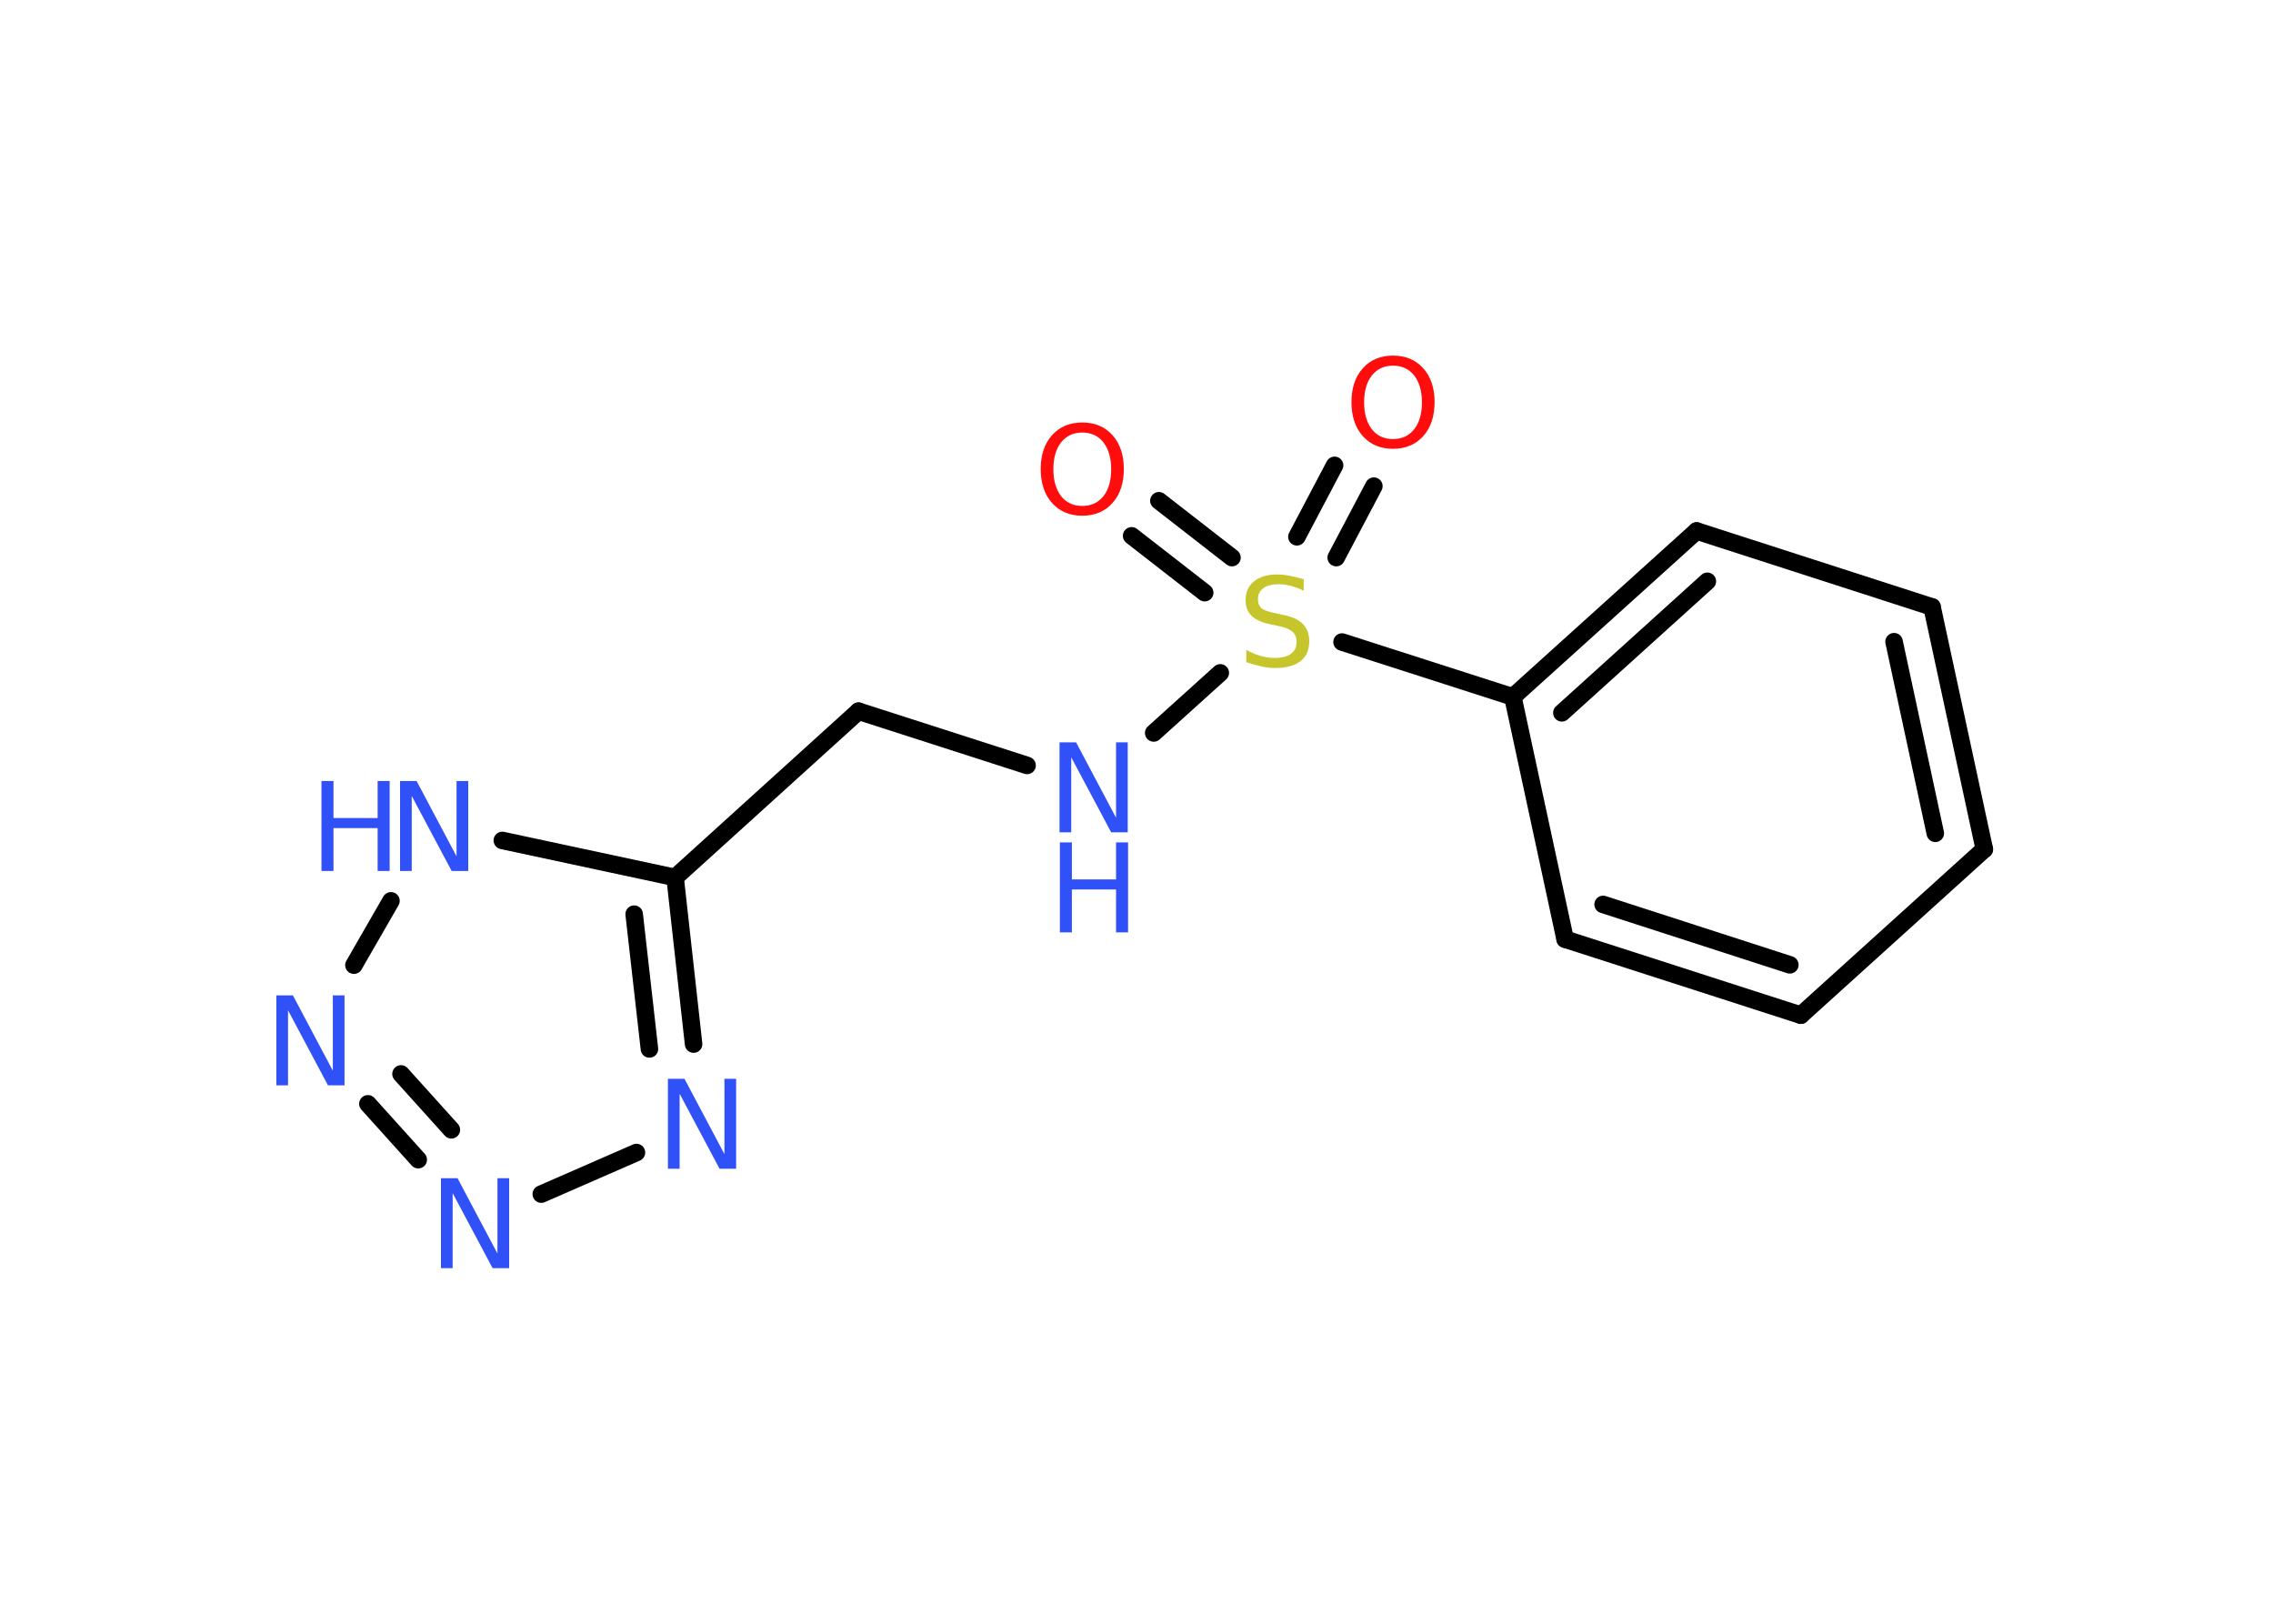 <?xml version='1.0' encoding='UTF-8'?>
<!DOCTYPE svg PUBLIC "-//W3C//DTD SVG 1.1//EN" "http://www.w3.org/Graphics/SVG/1.1/DTD/svg11.dtd">
<svg version='1.2' xmlns='http://www.w3.org/2000/svg' xmlns:xlink='http://www.w3.org/1999/xlink' width='70.0mm' height='50.0mm' viewBox='0 0 70.0 50.0'>
  <desc>Generated by the Chemistry Development Kit (http://github.com/cdk)</desc>
  <g stroke-linecap='round' stroke-linejoin='round' stroke='#000000' stroke-width='.54' fill='#3050F8'>
    <rect x='.0' y='.0' width='70.0' height='50.0' fill='#FFFFFF' stroke='none'/>
    <g id='mol1' class='mol'>
      <g id='mol1bnd1' class='bond'>
        <line x1='42.31' y1='14.97' x2='41.15' y2='17.17'/>
        <line x1='41.1' y1='14.33' x2='39.94' y2='16.53'/>
      </g>
      <g id='mol1bnd2' class='bond'>
        <line x1='37.1' y1='18.25' x2='34.85' y2='16.5'/>
        <line x1='37.94' y1='17.17' x2='35.69' y2='15.42'/>
      </g>
      <line id='mol1bnd3' class='bond' x1='37.58' y1='20.72' x2='35.53' y2='22.57'/>
      <line id='mol1bnd4' class='bond' x1='31.63' y1='23.57' x2='26.44' y2='21.9'/>
      <line id='mol1bnd5' class='bond' x1='26.44' y1='21.9' x2='20.79' y2='27.02'/>
      <g id='mol1bnd6' class='bond'>
        <line x1='21.36' y1='32.15' x2='20.79' y2='27.02'/>
        <line x1='20.0' y1='32.3' x2='19.53' y2='28.15'/>
      </g>
      <line id='mol1bnd7' class='bond' x1='19.6' y1='35.49' x2='16.67' y2='36.77'/>
      <g id='mol1bnd8' class='bond'>
        <line x1='11.33' y1='33.99' x2='12.88' y2='35.71'/>
        <line x1='12.35' y1='33.07' x2='13.9' y2='34.79'/>
      </g>
      <line id='mol1bnd9' class='bond' x1='10.9' y1='29.72' x2='12.04' y2='27.74'/>
      <line id='mol1bnd10' class='bond' x1='20.79' y1='27.02' x2='15.47' y2='25.88'/>
      <line id='mol1bnd11' class='bond' x1='41.33' y1='19.77' x2='46.59' y2='21.46'/>
      <g id='mol1bnd12' class='bond'>
        <line x1='52.25' y1='16.35' x2='46.59' y2='21.46'/>
        <line x1='52.58' y1='17.9' x2='48.1' y2='21.95'/>
      </g>
      <line id='mol1bnd13' class='bond' x1='52.25' y1='16.35' x2='59.5' y2='18.69'/>
      <g id='mol1bnd14' class='bond'>
        <line x1='61.11' y1='26.15' x2='59.5' y2='18.69'/>
        <line x1='59.6' y1='25.66' x2='58.33' y2='19.76'/>
      </g>
      <line id='mol1bnd15' class='bond' x1='61.11' y1='26.15' x2='55.46' y2='31.26'/>
      <g id='mol1bnd16' class='bond'>
        <line x1='48.2' y1='28.92' x2='55.46' y2='31.26'/>
        <line x1='49.37' y1='27.85' x2='55.12' y2='29.71'/>
      </g>
      <line id='mol1bnd17' class='bond' x1='46.59' y1='21.46' x2='48.2' y2='28.92'/>
      <path id='mol1atm1' class='atom' d='M42.9 11.26q-.41 .0 -.65 .3q-.24 .3 -.24 .83q.0 .52 .24 .83q.24 .3 .65 .3q.41 .0 .65 -.3q.24 -.3 .24 -.83q.0 -.52 -.24 -.83q-.24 -.3 -.65 -.3zM42.9 10.95q.58 .0 .93 .39q.35 .39 .35 1.04q.0 .66 -.35 1.05q-.35 .39 -.93 .39q-.58 .0 -.93 -.39q-.35 -.39 -.35 -1.05q.0 -.65 .35 -1.04q.35 -.39 .93 -.39z' stroke='none' fill='#FF0D0D'/>
      <path id='mol1atm2' class='atom' d='M40.15 17.83v.36q-.21 -.1 -.4 -.15q-.19 -.05 -.37 -.05q-.31 .0 -.47 .12q-.17 .12 -.17 .34q.0 .18 .11 .28q.11 .09 .42 .15l.23 .05q.42 .08 .62 .28q.2 .2 .2 .54q.0 .4 -.27 .61q-.27 .21 -.79 .21q-.2 .0 -.42 -.05q-.22 -.05 -.46 -.13v-.38q.23 .13 .45 .19q.22 .06 .43 .06q.32 .0 .5 -.13q.17 -.13 .17 -.36q.0 -.21 -.13 -.32q-.13 -.11 -.41 -.17l-.23 -.05q-.42 -.08 -.61 -.26q-.19 -.18 -.19 -.49q.0 -.37 .26 -.58q.26 -.21 .71 -.21q.19 .0 .39 .04q.2 .04 .41 .1z' stroke='none' fill='#C6C62C'/>
      <path id='mol1atm3' class='atom' d='M33.33 13.32q-.41 .0 -.65 .3q-.24 .3 -.24 .83q.0 .52 .24 .83q.24 .3 .65 .3q.41 .0 .65 -.3q.24 -.3 .24 -.83q.0 -.52 -.24 -.83q-.24 -.3 -.65 -.3zM33.33 13.01q.58 .0 .93 .39q.35 .39 .35 1.04q.0 .66 -.35 1.05q-.35 .39 -.93 .39q-.58 .0 -.93 -.39q-.35 -.39 -.35 -1.05q.0 -.65 .35 -1.04q.35 -.39 .93 -.39z' stroke='none' fill='#FF0D0D'/>
      <g id='mol1atm4' class='atom'>
        <path d='M32.64 22.86h.5l1.23 2.32v-2.32h.36v2.77h-.51l-1.23 -2.31v2.31h-.36v-2.77z' stroke='none'/>
        <path d='M32.64 25.94h.37v1.14h1.36v-1.14h.37v2.77h-.37v-1.32h-1.36v1.32h-.37v-2.77z' stroke='none'/>
      </g>
      <path id='mol1atm7' class='atom' d='M20.58 33.22h.5l1.23 2.32v-2.32h.36v2.77h-.51l-1.23 -2.31v2.31h-.36v-2.77z' stroke='none'/>
      <path id='mol1atm8' class='atom' d='M13.59 36.28h.5l1.23 2.32v-2.32h.36v2.77h-.51l-1.23 -2.31v2.31h-.36v-2.77z' stroke='none'/>
      <path id='mol1atm9' class='atom' d='M8.52 30.65h.5l1.23 2.32v-2.32h.36v2.77h-.51l-1.23 -2.31v2.31h-.36v-2.77z' stroke='none'/>
      <g id='mol1atm10' class='atom'>
        <path d='M12.33 24.05h.5l1.23 2.32v-2.32h.36v2.77h-.51l-1.23 -2.31v2.31h-.36v-2.77z' stroke='none'/>
        <path d='M9.9 24.05h.37v1.14h1.36v-1.14h.37v2.77h-.37v-1.32h-1.36v1.32h-.37v-2.77z' stroke='none'/>
      </g>
    </g>
  </g>
</svg>
